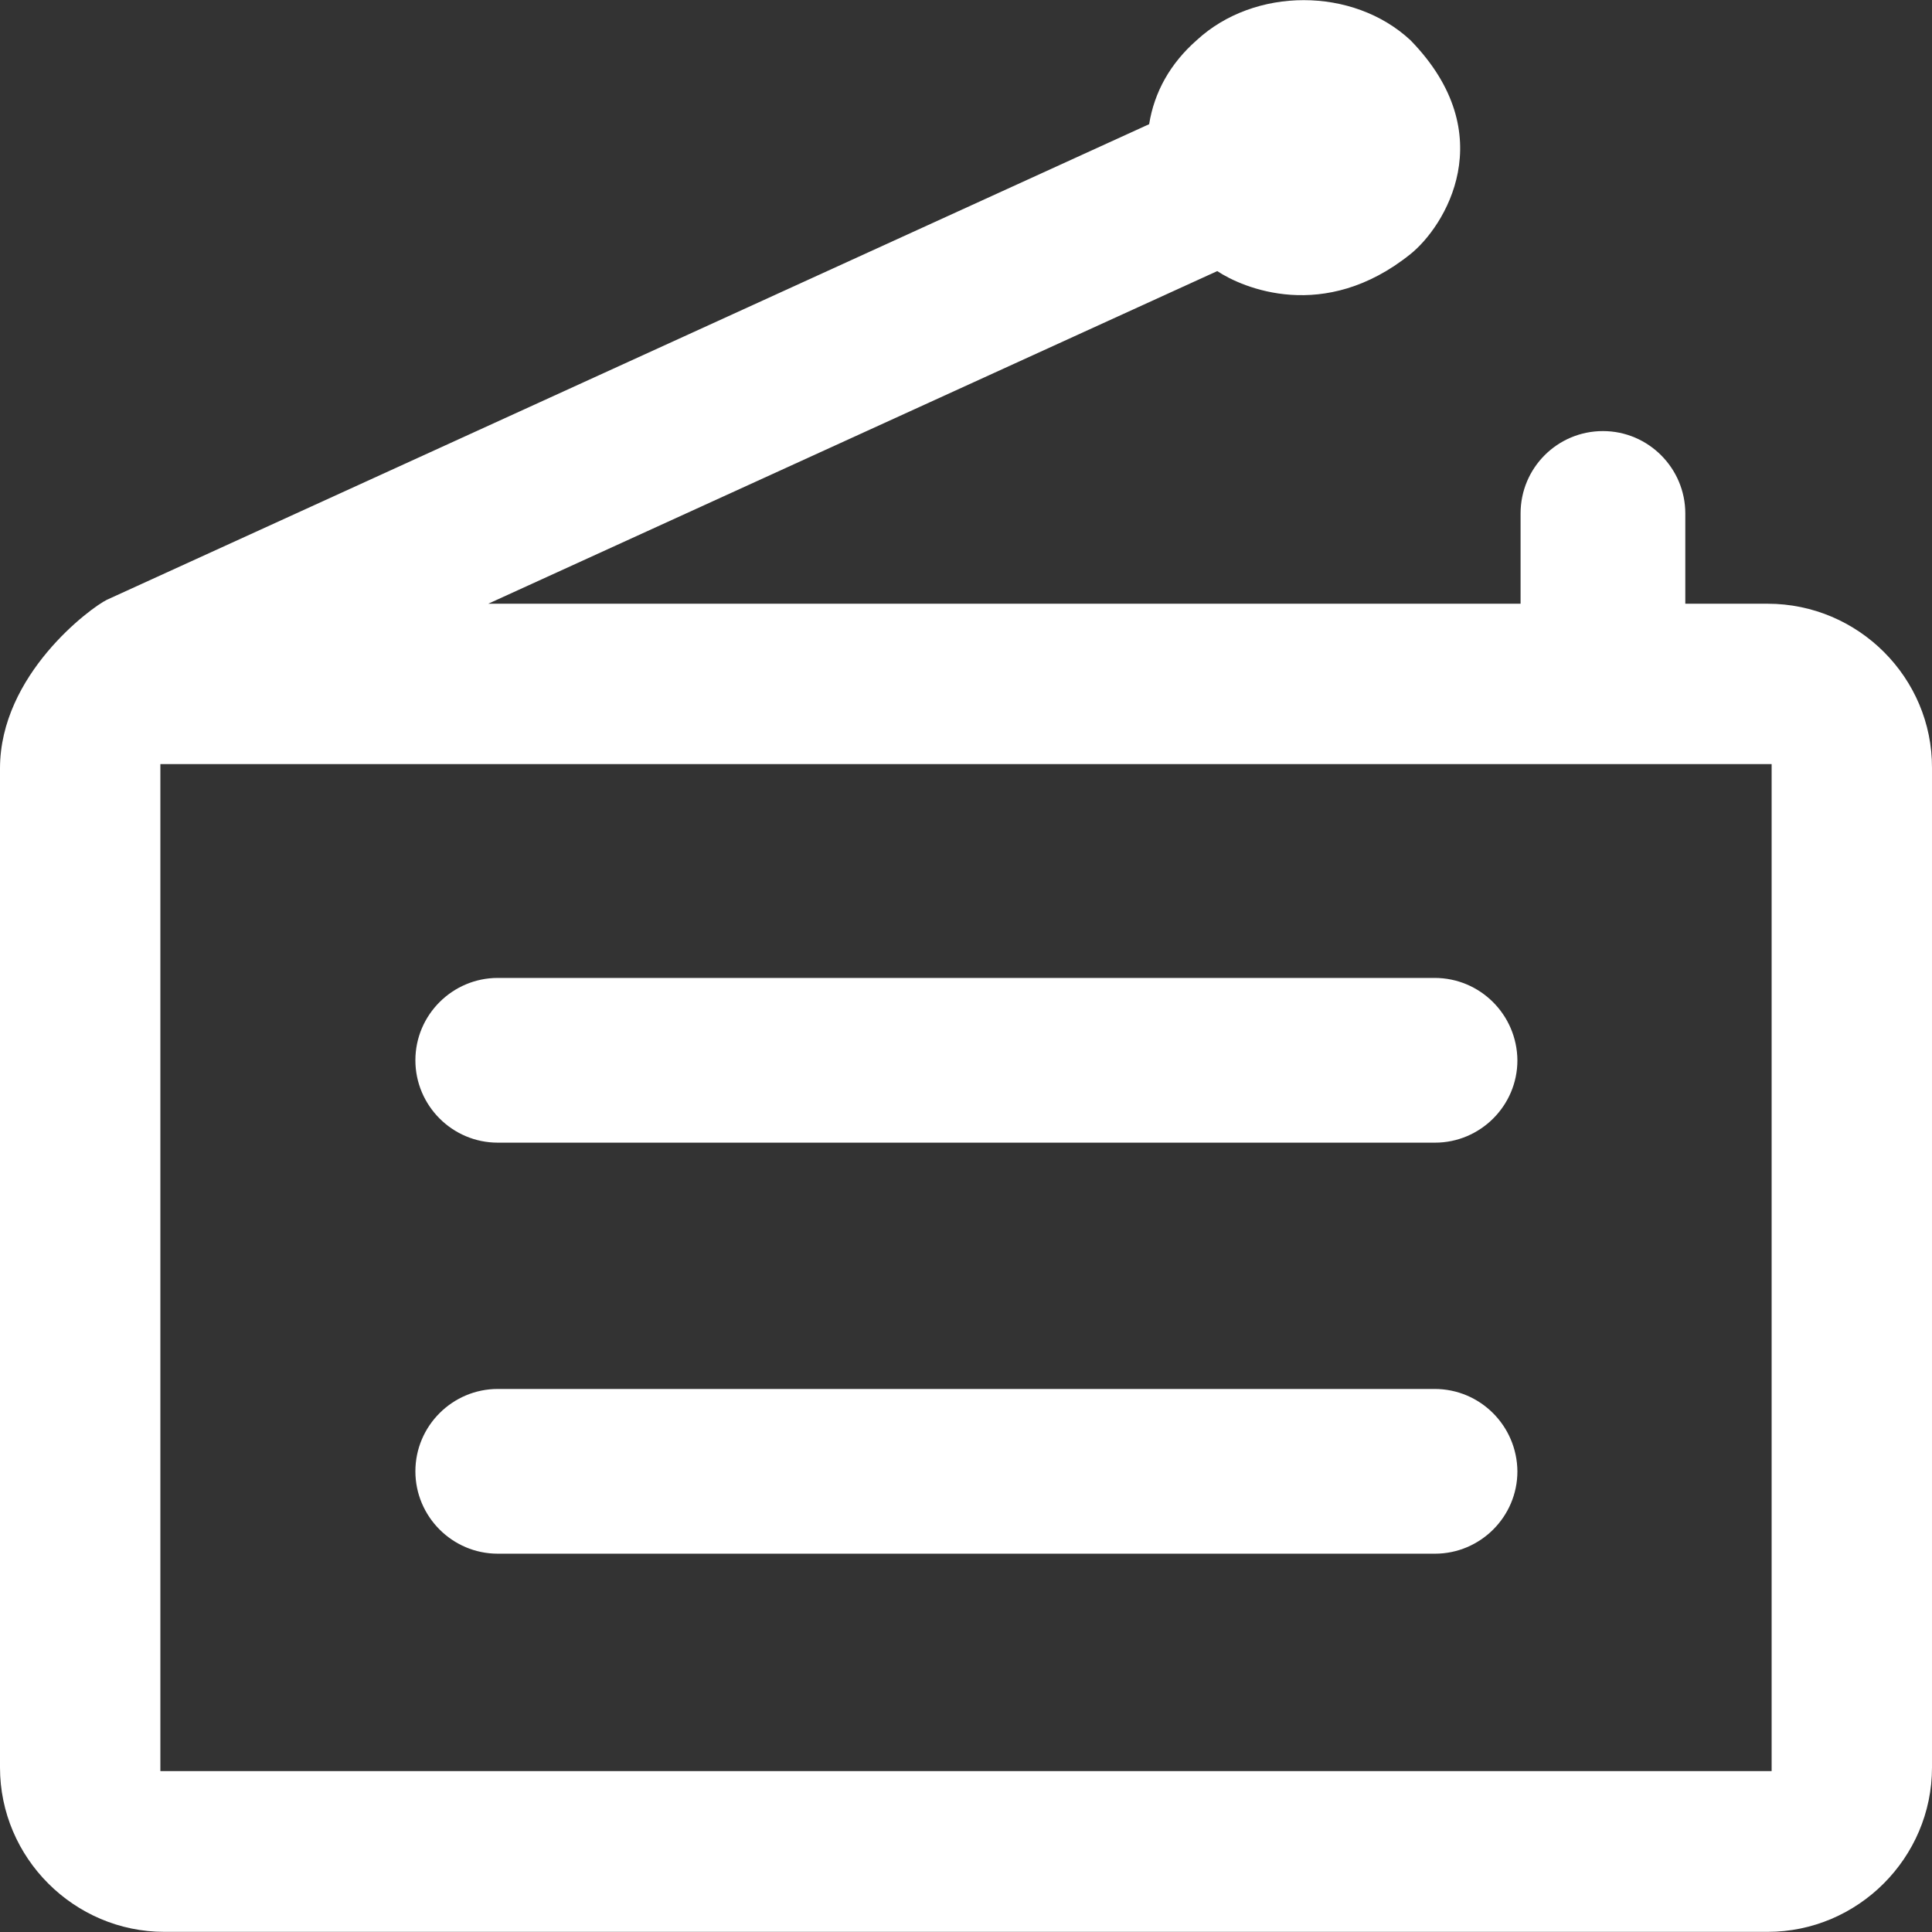 <?xml version="1.0" encoding="iso-8859-1"?>
<!-- Generator: Adobe Illustrator 19.0.0, SVG Export Plug-In . SVG Version: 6.00 Build 0)  -->
<svg version="1.1" id="Capa_1" xmlns="http://www.w3.org/2000/svg" xmlns:xlink="http://www.w3.org/1999/xlink" x="0px" y="0px"
	 viewBox="0 0 487.9 487.9" style="enable-background:new 0 0 487.9 487.9;" xml:space="preserve">
<rect x="0" y="0" width="487.9" height="487.9" fill="#333333" stroke="none"/>
<g>
	<g>
		<path fill="#FFFFFF" d="M446.4,152.463h-20.8v-22.8c0-11.4-9.3-20.8-20.8-20.8s-20.8,9.3-20.8,20.8v22.8H123.3l184.1-84c6.3,4.2,27,13.2,48.8-4.3
			c8.6-6.9,23.3-30.1,0-54c-14.5-13.5-39.4-13.5-54,0c-6.7,5.9-10.7,13.1-12,21.2L27,151.463c-4.1,2-27,18.9-27,42.6v252.3
			c0,22.8,18.7,41.5,41.5,41.5h404.9c22.8,0,41.5-18.7,41.5-41.5v-252.4C488,171.163,469.3,152.463,446.4,152.463z M447.5,447.263
			h-407v-254.3h406.9v254.3H447.5z"/>
		<path fill="#FFFFFF" d="M362.3,246.963H125.7c-11.4,0-20.8,9.3-20.8,20.8c0,11.4,9.3,20.8,20.8,20.8h236.7c11.4,0,20.8-9.3,20.8-20.8
			C383.1,256.263,373.8,246.963,362.3,246.963z"/>
		<path fill="#FFFFFF" d="M362.3,350.763H125.7c-11.4,0-20.8,9.3-20.8,20.8c0,11.4,9.3,20.8,20.8,20.8h236.7c11.4,0,20.8-9.3,20.8-20.8
			C383.1,360.063,373.8,350.763,362.3,350.763z"/>
	</g>
</g>
<g>
</g>
<g>
</g>
<g>
</g>
<g>
</g>
<g>
</g>
<g>
</g>
<g>
</g>
<g>
</g>
<g>
</g>
<g>
</g>
<g>
</g>
<g>
</g>
<g>
</g>
<g>
</g>
<g>
</g>
</svg>
